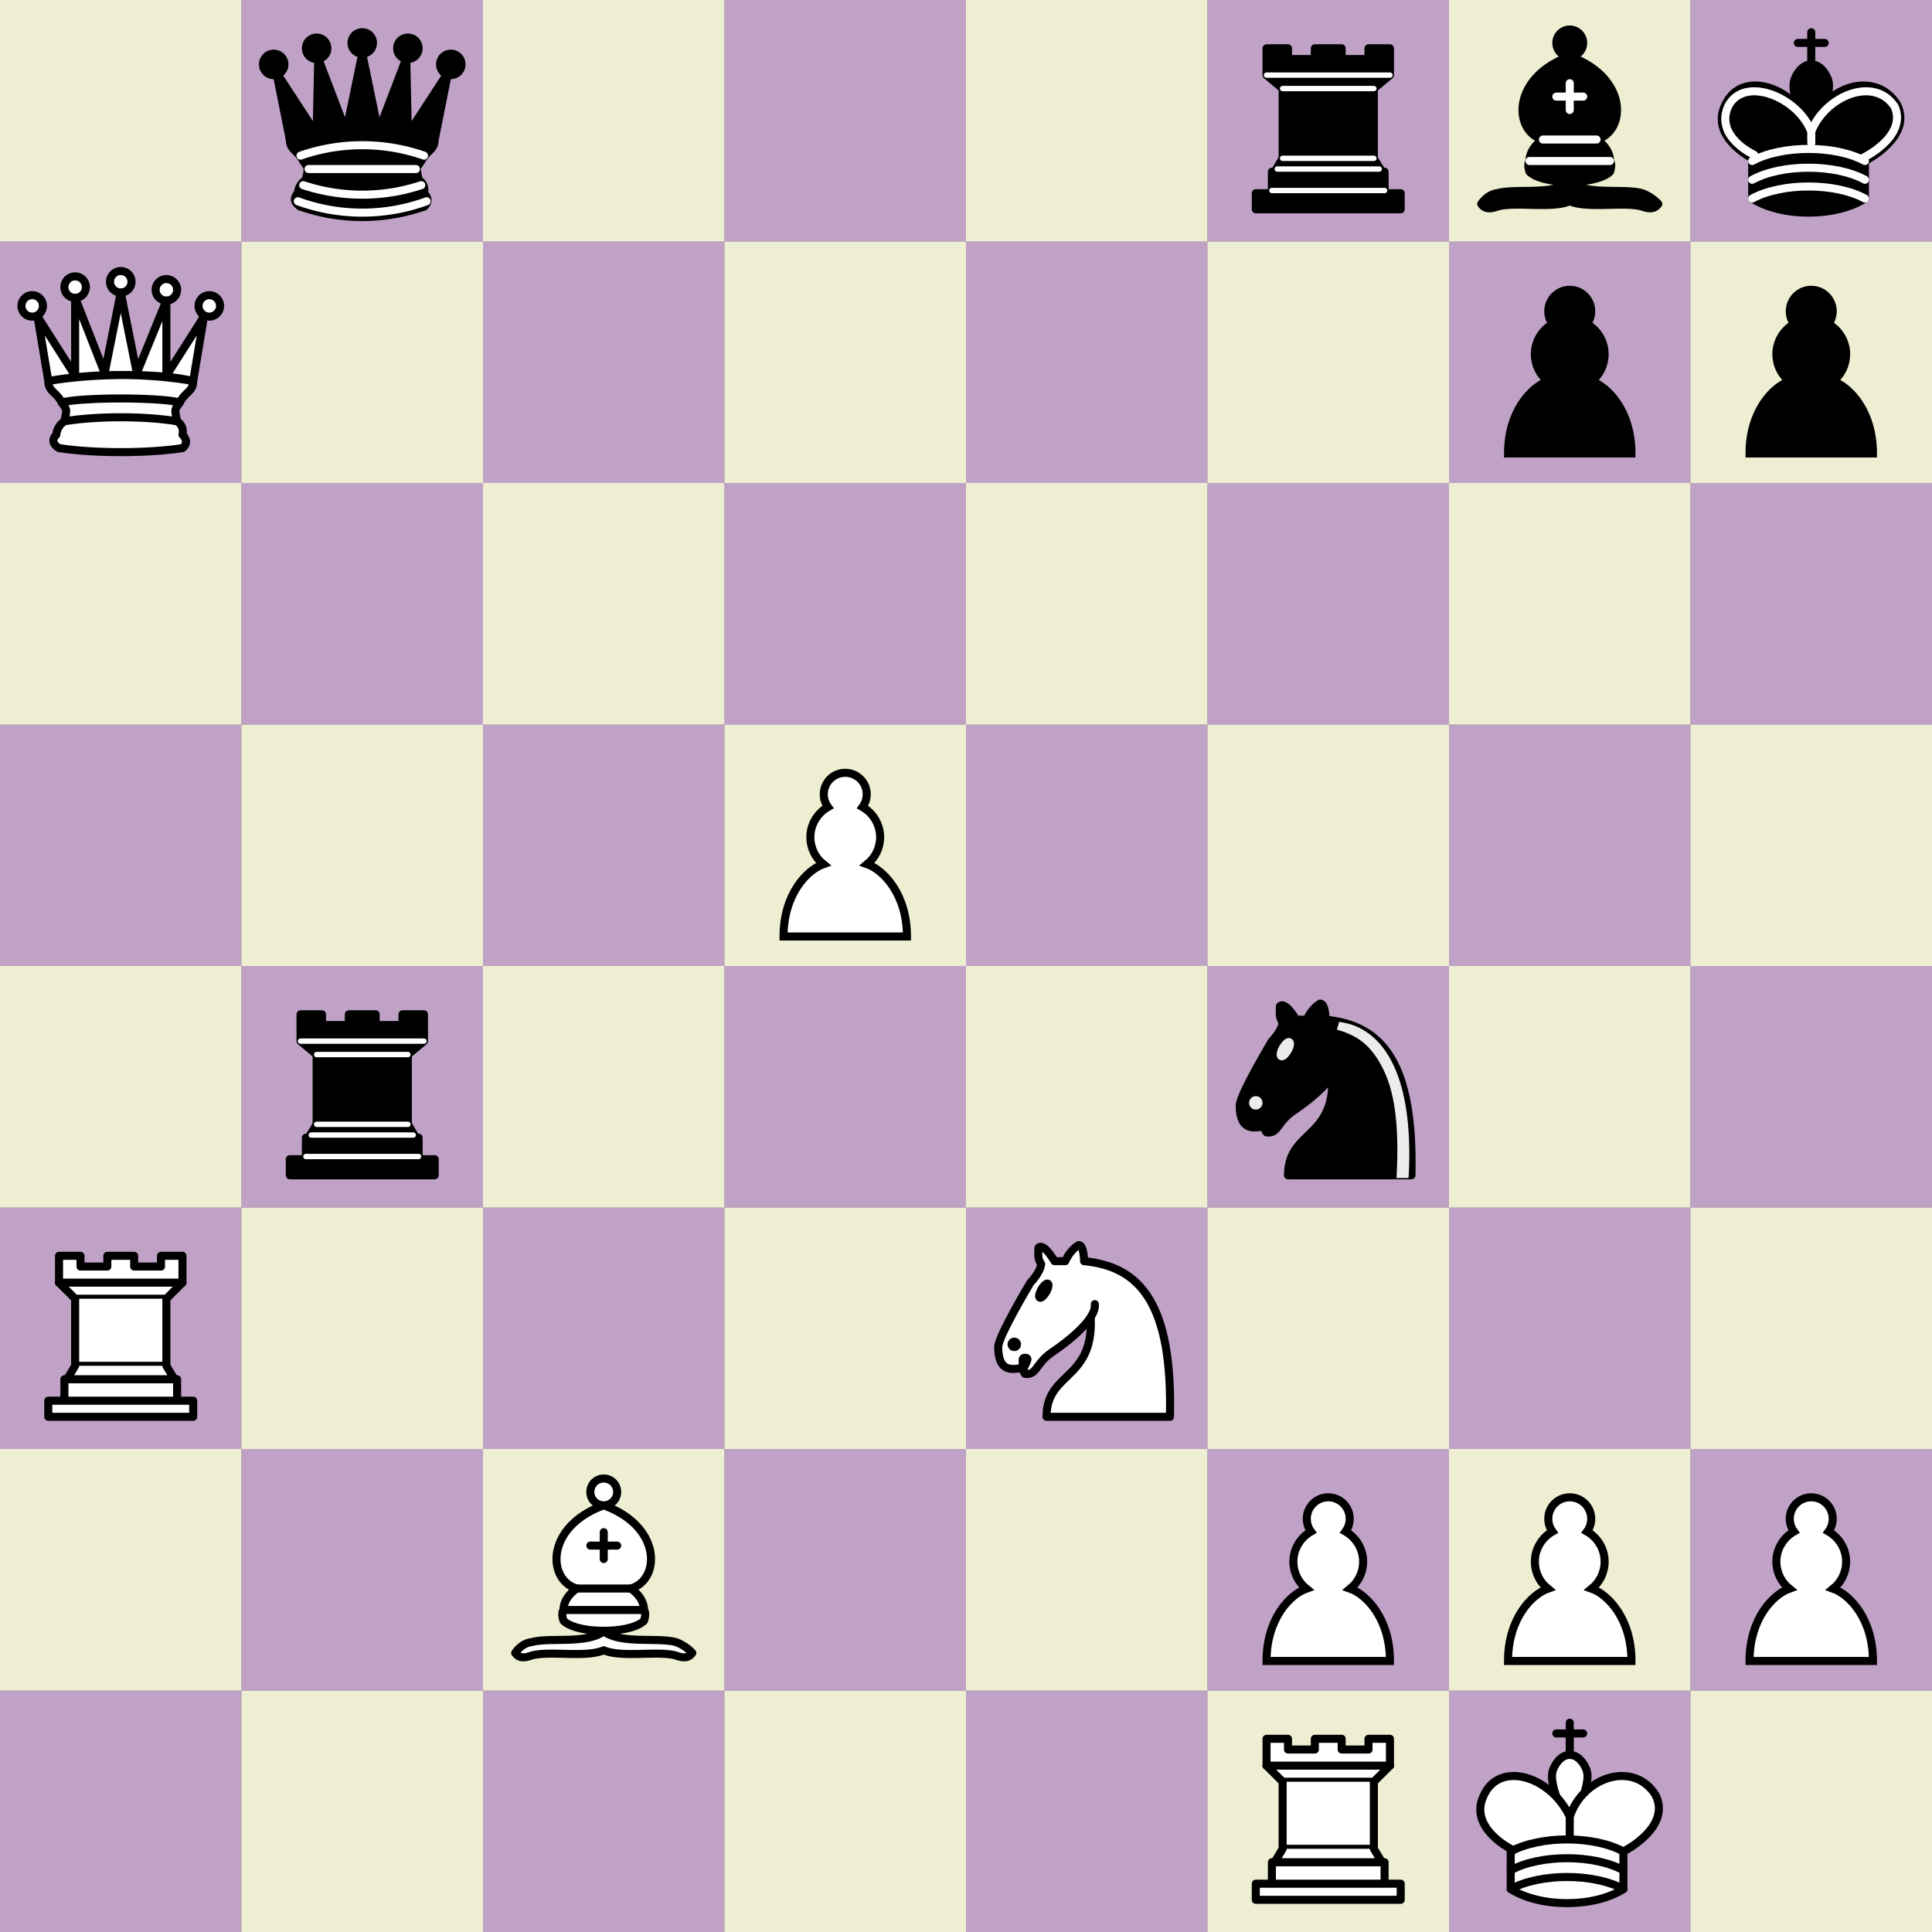<svg width="400" height="400" xmlns="http://www.w3.org/2000/svg" xmlns:xlink="http://www.w3.org/1999/xlink" version="1.2" baseProfile="tiny" viewBox="0 0 360 360"><rect x="0" y="0" width="360" height="360" fill="#808080" stroke="none"/><desc><pre>. q . . . r b k
Q . . . . . p p
. . . . . . . .
. . . P . . . .
. r . . . n . .
R . . . N . . .
. . B . . P P P
. . . . . R K .</pre></desc><defs><g id="white-pawn" class="white pawn"><path d="M22.5 9c-2.21 0-4 1.79-4 4 0 .89.29 1.71.78 2.38C17.33 16.5 16 18.59 16 21c0 2.03.94 3.84 2.41 5.03-3 1.06-7.41 5.55-7.41 13.47h23c0-7.92-4.41-12.41-7.41-13.47 1.47-1.19 2.41-3 2.41-5.03 0-2.41-1.33-4.5-3.28-5.62.49-.67.78-1.49.78-2.38 0-2.21-1.79-4-4-4z" fill="#fff" stroke="#000" stroke-width="1.5" stroke-linecap="round"></path></g><g id="white-knight" class="white knight" fill="none" fill-rule="evenodd" stroke="#000" stroke-width="1.5" stroke-linecap="round" stroke-linejoin="round"><path d="M 22,10 C 32.5,11 38.5,18 38,39 L 15,39 C 15,30 25,32.5 23,18" style="fill:#ffffff; stroke:#000000;"></path><path d="M 24,18 C 24.38,20.91 18.45,25.37 16,27 C 13,29 13.18,31.34 11,31 C 9.958,30.06 12.41,27.96 11,28 C 10,28 11.19,29.23 10,30 C 9,30 5.997,31 6,26 C 6,24 12,14 12,14 C 12,14 13.89,12.1 14,10.5 C 13.27,9.506 13.5,8.5 13.5,7.5 C 14.5,6.5 16.5,10 16.5,10 L 18.5,10 C 18.5,10 19.28,8.008 21,7 C 22,7 22,10 22,10" style="fill:#ffffff; stroke:#000000;"></path><path d="M 9.5 25.5 A 0.5 0.5 0 1 1 8.5,25.5 A 0.5 0.5 0 1 1 9.5 25.5 z" style="fill:#000000; stroke:#000000;"></path><path d="M 15 15.5 A 0.5 1.5 0 1 1 14,15.5 A 0.5 1.5 0 1 1 15 15.5 z" transform="matrix(0.866,0.5,-0.5,0.866,9.693,-5.173)" style="fill:#000000; stroke:#000000;"></path></g><g id="white-bishop" class="white bishop" fill="none" fill-rule="evenodd" stroke="#000" stroke-width="1.5" stroke-linecap="round" stroke-linejoin="round"><g fill="#fff" stroke-linecap="butt"><path d="M9 36c3.39-.97 10.11.43 13.5-2 3.39 2.43 10.11 1.03 13.5 2 0 0 1.65.54 3 2-.68.97-1.65.99-3 .5-3.39-.97-10.11.46-13.5-1-3.39 1.46-10.11.03-13.5 1-1.354.49-2.323.47-3-.5 1.354-1.94 3-2 3-2zM15 32c2.5 2.5 12.5 2.5 15 0 .5-1.5 0-2 0-2 0-2.5-2.5-4-2.5-4 5.5-1.5 6-11.5-5-15.5-11 4-10.5 14-5 15.5 0 0-2.5 1.5-2.5 4 0 0-.5.5 0 2zM25 8a2.5 2.5 0 1 1-5 0 2.5 2.5 0 1 1 5 0z"></path></g><path d="M17.5 26h10M15 30h15m-7.5-14.5v5M20 18h5" stroke-linejoin="miter"></path></g><g id="white-rook" class="white rook" fill="#fff" fill-rule="evenodd" stroke="#000" stroke-width="1.5" stroke-linecap="round" stroke-linejoin="round"><path d="M9 39h27v-3H9v3zM12 36v-4h21v4H12zM11 14V9h4v2h5V9h5v2h5V9h4v5" stroke-linecap="butt"></path><path d="M34 14l-3 3H14l-3-3"></path><path d="M31 17v12.5H14V17" stroke-linecap="butt" stroke-linejoin="miter"></path><path d="M31 29.5l1.5 2.5h-20l1.5-2.5"></path><path d="M11 14h23" fill="none" stroke-linejoin="miter"></path></g><g id="white-queen" class="white queen" fill="#fff" fill-rule="evenodd" stroke="#000" stroke-width="1.5" stroke-linecap="round" stroke-linejoin="round"><path d="M8 12a2 2 0 1 1-4 0 2 2 0 1 1 4 0zM24.5 7.5a2 2 0 1 1-4 0 2 2 0 1 1 4 0zM41 12a2 2 0 1 1-4 0 2 2 0 1 1 4 0zM16 8.5a2 2 0 1 1-4 0 2 2 0 1 1 4 0zM33 9a2 2 0 1 1-4 0 2 2 0 1 1 4 0z"></path><path d="M9 26c8.5-1.5 21-1.5 27 0l2-12-7 11V11l-5.5 13.5-3-15-3 15-5.5-14V25L7 14l2 12zM9 26c0 2 1.5 2 2.5 4 1 1.5 1 1 .5 3.5-1.5 1-1.5 2.5-1.5 2.5-1.5 1.5.5 2.5.5 2.5 6.5 1 16.5 1 23 0 0 0 1.5-1 0-2.5 0 0 .5-1.5-1-2.5-.5-2.5-.5-2 .5-3.5 1-2 2.5-2 2.5-4-8.5-1.5-18.5-1.5-27 0z" stroke-linecap="butt"></path><path d="M11.5 30c3.5-1 18.5-1 22 0M12 33.5c6-1 15-1 21 0" fill="none"></path></g><g id="white-king" class="white king" fill="none" fill-rule="evenodd" stroke="#000" stroke-width="1.5" stroke-linecap="round" stroke-linejoin="round"><path d="M22.5 11.63V6M20 8h5" stroke-linejoin="miter"></path><path d="M22.5 25s4.5-7.5 3-10.5c0 0-1-2.5-3-2.5s-3 2.5-3 2.5c-1.5 3 3 10.5 3 10.5" fill="#fff" stroke-linecap="butt" stroke-linejoin="miter"></path><path d="M11.5 37c5.5 3.5 15.5 3.5 21 0v-7s9-4.5 6-10.5c-4-6.5-13.5-3.5-16 4V27v-3.5c-3.5-7.5-13-10.5-16-4-3 6 5 10 5 10V37z" fill="#fff"></path><path d="M11.5 30c5.5-3 15.5-3 21 0m-21 3.5c5.5-3 15.5-3 21 0m-21 3.5c5.5-3 15.5-3 21 0"></path></g><g id="black-pawn" class="black pawn"><path d="M22.5 9c-2.21 0-4 1.79-4 4 0 .89.29 1.71.78 2.38C17.33 16.5 16 18.59 16 21c0 2.03.94 3.84 2.41 5.03-3 1.06-7.41 5.55-7.41 13.47h23c0-7.92-4.41-12.41-7.41-13.47 1.47-1.19 2.41-3 2.41-5.03 0-2.41-1.33-4.5-3.28-5.62.49-.67.78-1.49.78-2.38 0-2.21-1.79-4-4-4z" stroke="#000" stroke-width="1.5" stroke-linecap="round"></path></g><g id="black-knight" class="black knight" fill="none" fill-rule="evenodd" stroke="#000" stroke-width="1.5" stroke-linecap="round" stroke-linejoin="round"><path d="M 22,10 C 32.5,11 38.5,18 38,39 L 15,39 C 15,30 25,32.5 23,18" style="fill:#000000; stroke:#000000;"></path><path d="M 24,18 C 24.38,20.91 18.45,25.37 16,27 C 13,29 13.18,31.34 11,31 C 9.958,30.06 12.41,27.96 11,28 C 10,28 11.19,29.23 10,30 C 9,30 5.997,31 6,26 C 6,24 12,14 12,14 C 12,14 13.89,12.1 14,10.5 C 13.27,9.506 13.5,8.5 13.5,7.5 C 14.5,6.5 16.5,10 16.5,10 L 18.5,10 C 18.5,10 19.28,8.008 21,7 C 22,7 22,10 22,10" style="fill:#000000; stroke:#000000;"></path><path d="M 9.5 25.5 A 0.5 0.5 0 1 1 8.5,25.5 A 0.5 0.5 0 1 1 9.5 25.5 z" style="fill:#ececec; stroke:#ececec;"></path><path d="M 15 15.5 A 0.5 1.5 0 1 1 14,15.5 A 0.5 1.5 0 1 1 15 15.5 z" transform="matrix(0.866,0.5,-0.5,0.866,9.693,-5.173)" style="fill:#ececec; stroke:#ececec;"></path><path d="M 24.55,10.4 L 24.1,11.85 L 24.6,12 C 27.75,13 30.25,14.49 32.5,18.75 C 34.75,23.01 35.75,29.06 35.25,39 L 35.2,39.5 L 37.45,39.5 L 37.5,39 C 38,28.94 36.62,22.15 34.25,17.66 C 31.88,13.17 28.46,11.02 25.06,10.5 L 24.55,10.4 z " style="fill:#ececec; stroke:none;"></path></g><g id="black-bishop" class="black bishop" fill="none" fill-rule="evenodd" stroke="#000" stroke-width="1.5" stroke-linecap="round" stroke-linejoin="round"><path d="M9 36c3.39-.97 10.11.43 13.5-2 3.39 2.43 10.11 1.03 13.5 2 0 0 1.65.54 3 2-.68.97-1.65.99-3 .5-3.39-.97-10.11.46-13.5-1-3.39 1.46-10.11.03-13.5 1-1.354.49-2.323.47-3-.5 1.354-1.94 3-2 3-2zm6-4c2.5 2.5 12.5 2.5 15 0 .5-1.5 0-2 0-2 0-2.5-2.5-4-2.5-4 5.5-1.5 6-11.5-5-15.5-11 4-10.5 14-5 15.5 0 0-2.5 1.5-2.5 4 0 0-.5.5 0 2zM25 8a2.5 2.5 0 1 1-5 0 2.5 2.5 0 1 1 5 0z" fill="#000" stroke-linecap="butt"></path><path d="M17.5 26h10M15 30h15m-7.5-14.5v5M20 18h5" stroke="#fff" stroke-linejoin="miter"></path></g><g id="black-rook" class="black rook" fill="#000" fill-rule="evenodd" stroke="#000" stroke-width="1.5" stroke-linecap="round" stroke-linejoin="round"><path d="M9 39h27v-3H9v3zM12.5 32l1.5-2.5h17l1.5 2.5h-20zM12 36v-4h21v4H12z" stroke-linecap="butt"></path><path d="M14 29.5v-13h17v13H14z" stroke-linecap="butt" stroke-linejoin="miter"></path><path d="M14 16.5L11 14h23l-3 2.5H14zM11 14V9h4v2h5V9h5v2h5V9h4v5H11z" stroke-linecap="butt"></path><path d="M12 35.5h21M13 31.5h19M14 29.5h17M14 16.5h17M11 14h23" fill="none" stroke="#fff" stroke-width="1" stroke-linejoin="miter"></path></g><g id="black-queen" class="black queen" fill="#000" fill-rule="evenodd" stroke="#000" stroke-width="1.5" stroke-linecap="round" stroke-linejoin="round"><g fill="#000" stroke="none"><circle cx="6" cy="12" r="2.75"></circle><circle cx="14" cy="9" r="2.75"></circle><circle cx="22.5" cy="8" r="2.75"></circle><circle cx="31" cy="9" r="2.75"></circle><circle cx="39" cy="12" r="2.75"></circle></g><path d="M9 26c8.5-1.5 21-1.5 27 0l2.5-12.5L31 25l-.3-14.1-5.2 13.6-3-14.5-3 14.5-5.2-13.6L14 25 6.5 13.5 9 26zM9 26c0 2 1.5 2 2.5 4 1 1.5 1 1 .5 3.5-1.5 1-1.5 2.5-1.5 2.5-1.5 1.5.5 2.5.5 2.5 6.5 1 16.5 1 23 0 0 0 1.5-1 0-2.5 0 0 .5-1.5-1-2.5-.5-2.5-.5-2 .5-3.5 1-2 2.5-2 2.5-4-8.5-1.5-18.5-1.5-27 0z" stroke-linecap="butt"></path><path d="M11 38.5a35 35 1 0 0 23 0" fill="none" stroke-linecap="butt"></path><path d="M11 29a35 35 1 0 1 23 0M12.5 31.5h20M11.5 34.5a35 35 1 0 0 22 0M10.5 37.5a35 35 1 0 0 24 0" fill="none" stroke="#fff"></path></g><g id="black-king" class="black king" fill="none" fill-rule="evenodd" stroke="#000" stroke-width="1.5" stroke-linecap="round" stroke-linejoin="round"><path d="M22.5 11.63V6" stroke-linejoin="miter"></path><path d="M22.5 25s4.5-7.5 3-10.5c0 0-1-2.5-3-2.5s-3 2.5-3 2.5c-1.5 3 3 10.5 3 10.5" fill="#000" stroke-linecap="butt" stroke-linejoin="miter"></path><path d="M11.5 37c5.5 3.5 15.5 3.5 21 0v-7s9-4.5 6-10.5c-4-6.5-13.5-3.5-16 4V27v-3.5c-3.5-7.5-13-10.5-16-4-3 6 5 10 5 10V37z" fill="#000"></path><path d="M20 8h5" stroke-linejoin="miter"></path><path d="M32 29.5s8.5-4 6.03-9.65C34.15 14 25 18 22.5 24.5l.01 2.1-.01-2.1C20 18 9.906 14 6.997 19.85c-2.497 5.65 4.853 9 4.853 9M11.5 30c5.5-3 15.5-3 21 0m-21 3.5c5.5-3 15.5-3 21 0m-21 3.5c5.5-3 15.5-3 21 0" stroke="#fff"></path></g></defs><rect x="0" y="315" width="45" height="45" class="square dark a1" stroke="none" fill="#c0a2c7"></rect><rect x="45" y="315" width="45" height="45" class="square light b1" stroke="none" fill="#eeeed2"></rect><rect x="90" y="315" width="45" height="45" class="square dark c1" stroke="none" fill="#c0a2c7"></rect><rect x="135" y="315" width="45" height="45" class="square light d1" stroke="none" fill="#eeeed2"></rect><rect x="180" y="315" width="45" height="45" class="square dark e1" stroke="none" fill="#c0a2c7"></rect><rect x="225" y="315" width="45" height="45" class="square light f1" stroke="none" fill="#eeeed2"></rect><rect x="270" y="315" width="45" height="45" class="square dark g1" stroke="none" fill="#c0a2c7"></rect><rect x="315" y="315" width="45" height="45" class="square light h1" stroke="none" fill="#eeeed2"></rect><rect x="0" y="270" width="45" height="45" class="square light a2" stroke="none" fill="#eeeed2"></rect><rect x="45" y="270" width="45" height="45" class="square dark b2" stroke="none" fill="#c0a2c7"></rect><rect x="90" y="270" width="45" height="45" class="square light c2" stroke="none" fill="#eeeed2"></rect><rect x="135" y="270" width="45" height="45" class="square dark d2" stroke="none" fill="#c0a2c7"></rect><rect x="180" y="270" width="45" height="45" class="square light e2" stroke="none" fill="#eeeed2"></rect><rect x="225" y="270" width="45" height="45" class="square dark f2" stroke="none" fill="#c0a2c7"></rect><rect x="270" y="270" width="45" height="45" class="square light g2" stroke="none" fill="#eeeed2"></rect><rect x="315" y="270" width="45" height="45" class="square dark h2" stroke="none" fill="#c0a2c7"></rect><rect x="0" y="225" width="45" height="45" class="square dark a3" stroke="none" fill="#c0a2c7"></rect><rect x="45" y="225" width="45" height="45" class="square light b3" stroke="none" fill="#eeeed2"></rect><rect x="90" y="225" width="45" height="45" class="square dark c3" stroke="none" fill="#c0a2c7"></rect><rect x="135" y="225" width="45" height="45" class="square light d3" stroke="none" fill="#eeeed2"></rect><rect x="180" y="225" width="45" height="45" class="square dark e3" stroke="none" fill="#c0a2c7"></rect><rect x="225" y="225" width="45" height="45" class="square light f3" stroke="none" fill="#eeeed2"></rect><rect x="270" y="225" width="45" height="45" class="square dark g3" stroke="none" fill="#c0a2c7"></rect><rect x="315" y="225" width="45" height="45" class="square light h3" stroke="none" fill="#eeeed2"></rect><rect x="0" y="180" width="45" height="45" class="square light a4" stroke="none" fill="#eeeed2"></rect><rect x="45" y="180" width="45" height="45" class="square dark b4" stroke="none" fill="#c0a2c7"></rect><rect x="90" y="180" width="45" height="45" class="square light c4" stroke="none" fill="#eeeed2"></rect><rect x="135" y="180" width="45" height="45" class="square dark d4" stroke="none" fill="#c0a2c7"></rect><rect x="180" y="180" width="45" height="45" class="square light e4" stroke="none" fill="#eeeed2"></rect><rect x="225" y="180" width="45" height="45" class="square dark f4" stroke="none" fill="#c0a2c7"></rect><rect x="270" y="180" width="45" height="45" class="square light g4" stroke="none" fill="#eeeed2"></rect><rect x="315" y="180" width="45" height="45" class="square dark h4" stroke="none" fill="#c0a2c7"></rect><rect x="0" y="135" width="45" height="45" class="square dark a5" stroke="none" fill="#c0a2c7"></rect><rect x="45" y="135" width="45" height="45" class="square light b5" stroke="none" fill="#eeeed2"></rect><rect x="90" y="135" width="45" height="45" class="square dark c5" stroke="none" fill="#c0a2c7"></rect><rect x="135" y="135" width="45" height="45" class="square light d5" stroke="none" fill="#eeeed2"></rect><rect x="180" y="135" width="45" height="45" class="square dark e5" stroke="none" fill="#c0a2c7"></rect><rect x="225" y="135" width="45" height="45" class="square light f5" stroke="none" fill="#eeeed2"></rect><rect x="270" y="135" width="45" height="45" class="square dark g5" stroke="none" fill="#c0a2c7"></rect><rect x="315" y="135" width="45" height="45" class="square light h5" stroke="none" fill="#eeeed2"></rect><rect x="0" y="90" width="45" height="45" class="square light a6" stroke="none" fill="#eeeed2"></rect><rect x="45" y="90" width="45" height="45" class="square dark b6" stroke="none" fill="#c0a2c7"></rect><rect x="90" y="90" width="45" height="45" class="square light c6" stroke="none" fill="#eeeed2"></rect><rect x="135" y="90" width="45" height="45" class="square dark d6" stroke="none" fill="#c0a2c7"></rect><rect x="180" y="90" width="45" height="45" class="square light e6" stroke="none" fill="#eeeed2"></rect><rect x="225" y="90" width="45" height="45" class="square dark f6" stroke="none" fill="#c0a2c7"></rect><rect x="270" y="90" width="45" height="45" class="square light g6" stroke="none" fill="#eeeed2"></rect><rect x="315" y="90" width="45" height="45" class="square dark h6" stroke="none" fill="#c0a2c7"></rect><rect x="0" y="45" width="45" height="45" class="square dark a7" stroke="none" fill="#c0a2c7"></rect><rect x="45" y="45" width="45" height="45" class="square light b7" stroke="none" fill="#eeeed2"></rect><rect x="90" y="45" width="45" height="45" class="square dark c7" stroke="none" fill="#c0a2c7"></rect><rect x="135" y="45" width="45" height="45" class="square light d7" stroke="none" fill="#eeeed2"></rect><rect x="180" y="45" width="45" height="45" class="square dark e7" stroke="none" fill="#c0a2c7"></rect><rect x="225" y="45" width="45" height="45" class="square light f7" stroke="none" fill="#eeeed2"></rect><rect x="270" y="45" width="45" height="45" class="square dark g7" stroke="none" fill="#c0a2c7"></rect><rect x="315" y="45" width="45" height="45" class="square light h7" stroke="none" fill="#eeeed2"></rect><rect x="0" y="0" width="45" height="45" class="square light a8" stroke="none" fill="#eeeed2"></rect><rect x="45" y="0" width="45" height="45" class="square dark b8" stroke="none" fill="#c0a2c7"></rect><rect x="90" y="0" width="45" height="45" class="square light c8" stroke="none" fill="#eeeed2"></rect><rect x="135" y="0" width="45" height="45" class="square dark d8" stroke="none" fill="#c0a2c7"></rect><rect x="180" y="0" width="45" height="45" class="square light e8" stroke="none" fill="#eeeed2"></rect><rect x="225" y="0" width="45" height="45" class="square dark f8" stroke="none" fill="#c0a2c7"></rect><rect x="270" y="0" width="45" height="45" class="square light g8" stroke="none" fill="#eeeed2"></rect><rect x="315" y="0" width="45" height="45" class="square dark h8" stroke="none" fill="#c0a2c7"></rect><use href="#white-rook" xlink:href="#white-rook" transform="translate(225, 315)"></use><use href="#white-king" xlink:href="#white-king" transform="translate(270, 315)"></use><use href="#white-bishop" xlink:href="#white-bishop" transform="translate(90, 270)"></use><use href="#white-pawn" xlink:href="#white-pawn" transform="translate(225, 270)"></use><use href="#white-pawn" xlink:href="#white-pawn" transform="translate(270, 270)"></use><use href="#white-pawn" xlink:href="#white-pawn" transform="translate(315, 270)"></use><use href="#white-rook" xlink:href="#white-rook" transform="translate(0, 225)"></use><use href="#white-knight" xlink:href="#white-knight" transform="translate(180, 225)"></use><use href="#black-rook" xlink:href="#black-rook" transform="translate(45, 180)"></use><use href="#black-knight" xlink:href="#black-knight" transform="translate(225, 180)"></use><use href="#white-pawn" xlink:href="#white-pawn" transform="translate(135, 135)"></use><use href="#white-queen" xlink:href="#white-queen" transform="translate(0, 45)"></use><use href="#black-pawn" xlink:href="#black-pawn" transform="translate(270, 45)"></use><use href="#black-pawn" xlink:href="#black-pawn" transform="translate(315, 45)"></use><use href="#black-queen" xlink:href="#black-queen" transform="translate(45, 0)"></use><use href="#black-rook" xlink:href="#black-rook" transform="translate(225, 0)"></use><use href="#black-bishop" xlink:href="#black-bishop" transform="translate(270, 0)"></use><use href="#black-king" xlink:href="#black-king" transform="translate(315, 0)"></use></svg>
